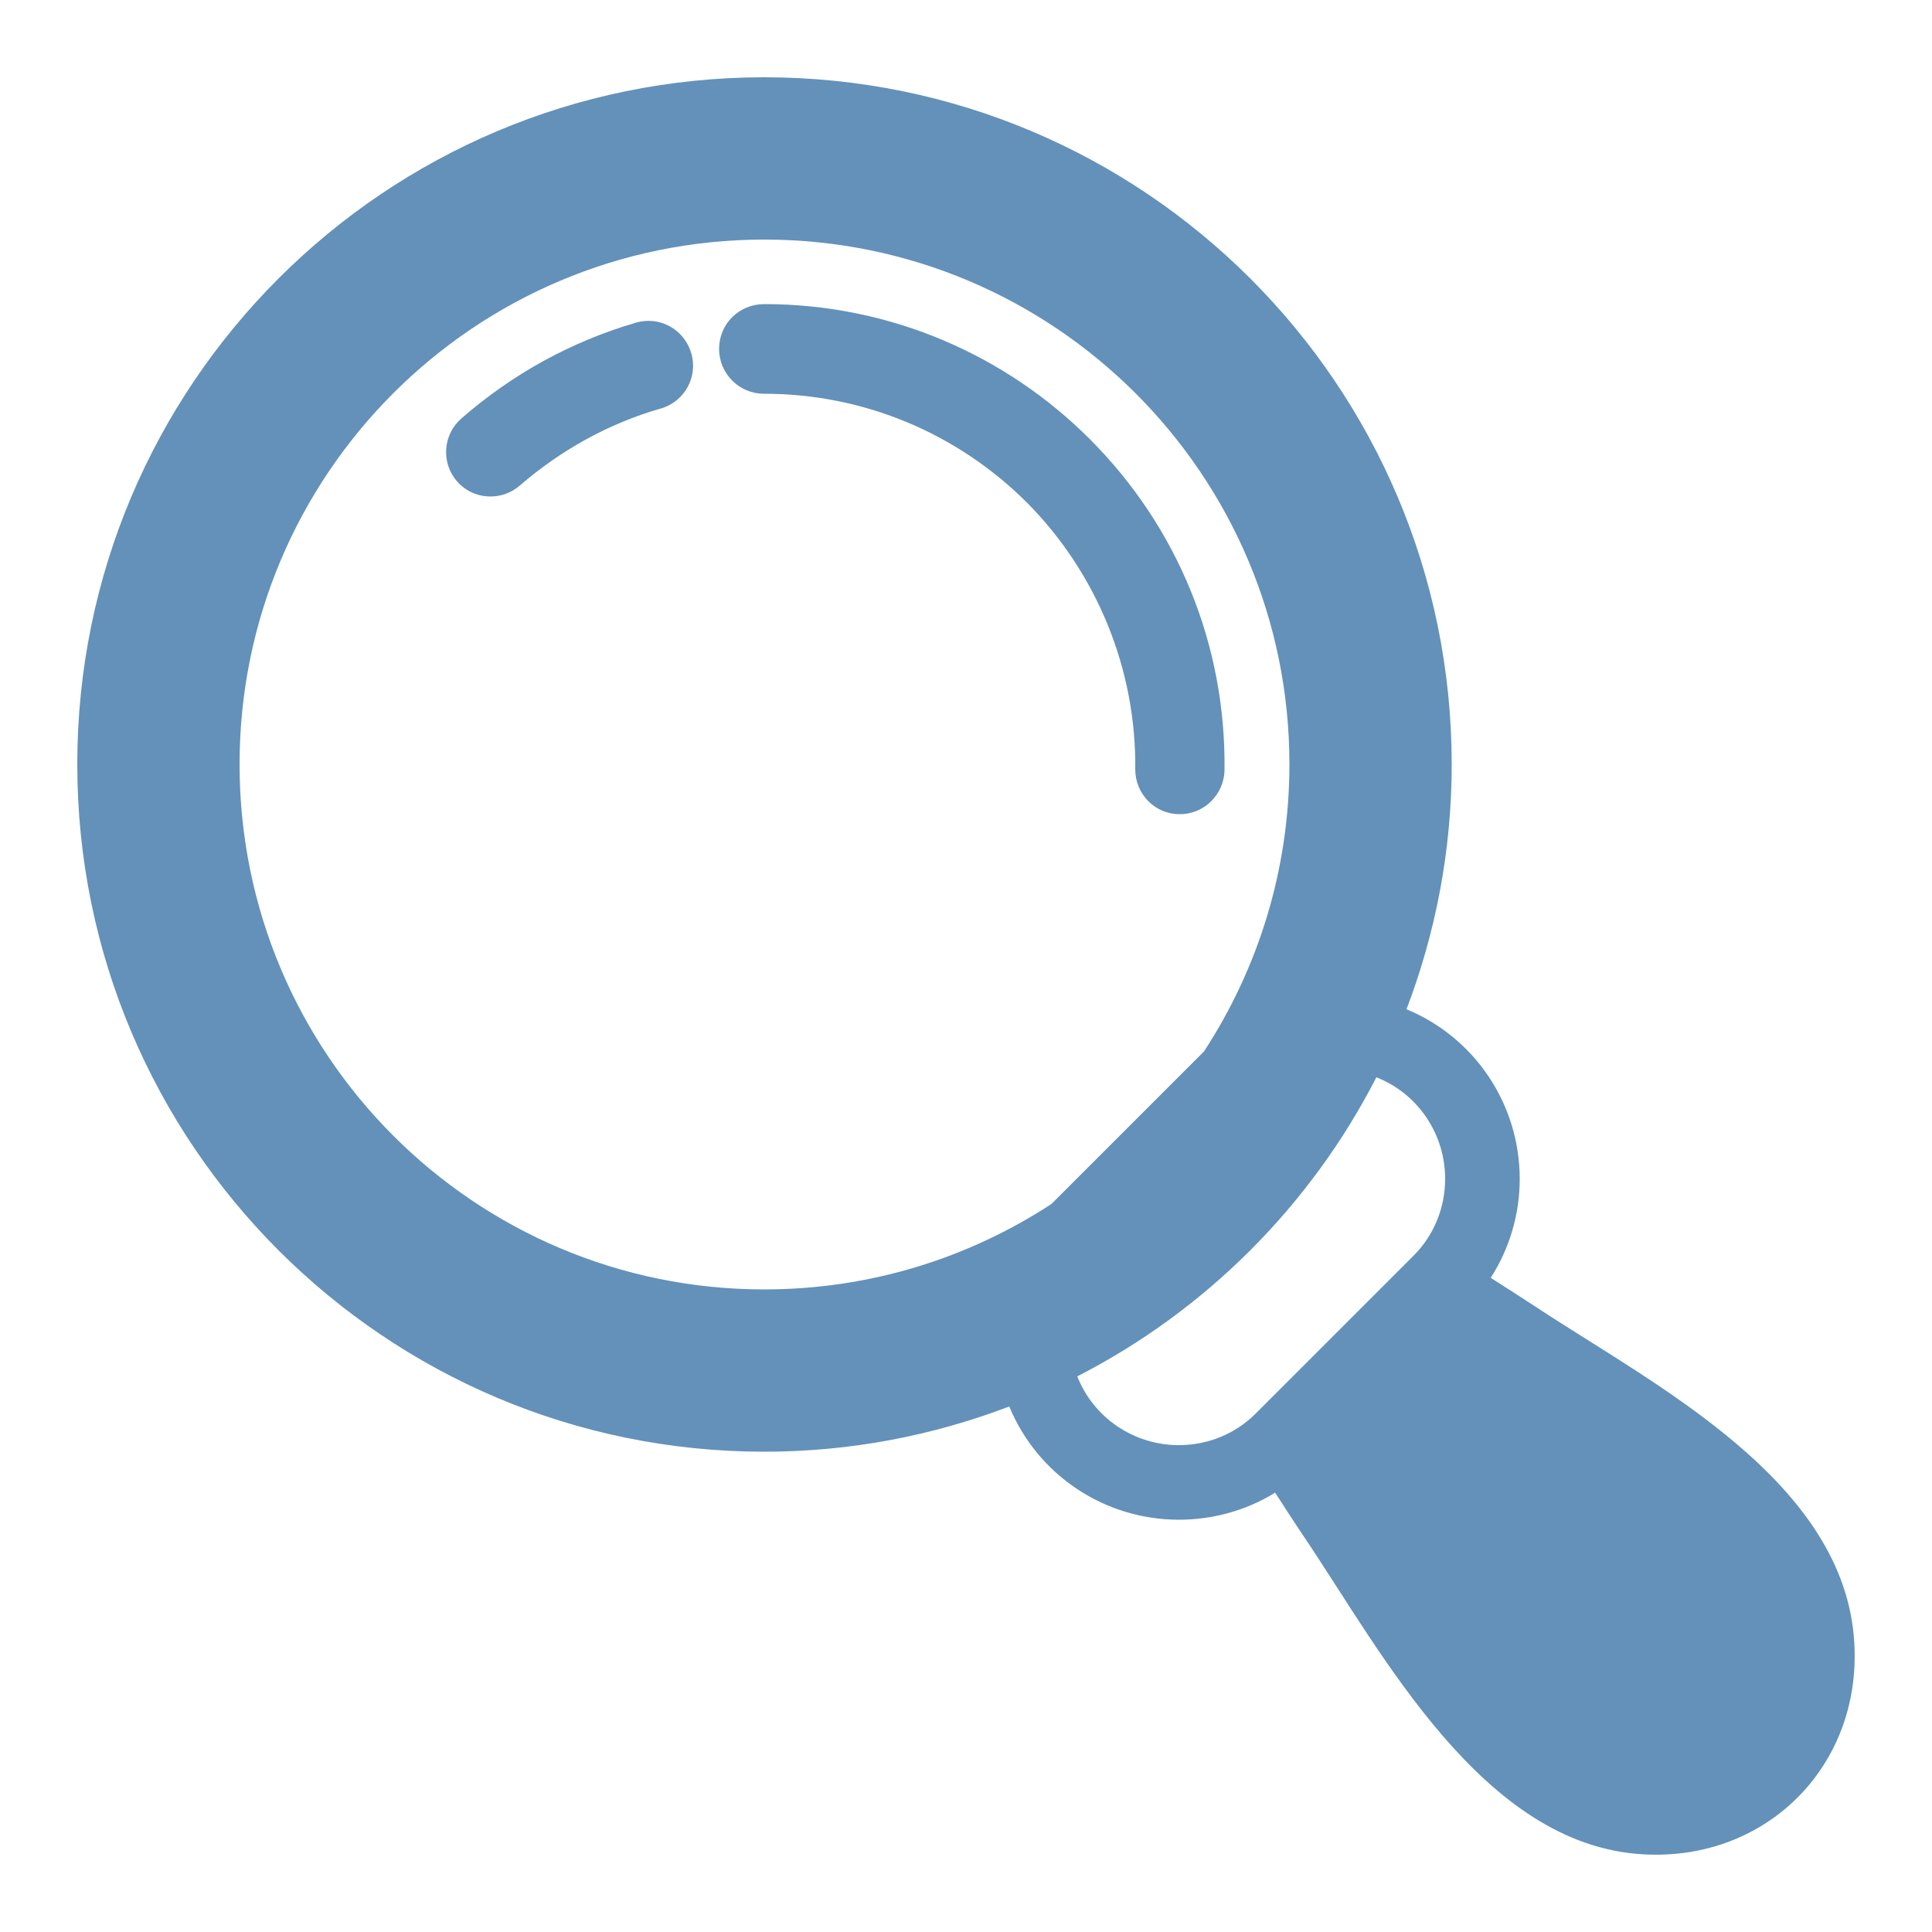 <?xml version="1.0" encoding="UTF-8"?>
<!DOCTYPE svg PUBLIC "-//W3C//DTD SVG 1.1//EN" "http://www.w3.org/Graphics/SVG/1.1/DTD/svg11.dtd">
<!-- Creator: CorelDRAW X7 -->
<svg xmlns="http://www.w3.org/2000/svg" xml:space="preserve" width="100%" height="100%" version="1.1" style="shape-rendering:geometricPrecision; text-rendering:geometricPrecision; image-rendering:optimizeQuality; fill-rule:evenodd; clip-rule:evenodd"
viewBox="0 0 5000 5000"
 xmlns:xlink="http://www.w3.org/1999/xlink">
 <defs>
  <style type="text/css">
   <![CDATA[
    .fil0 {fill:#6391B9;fill-rule:nonzero}
   ]]>
  </style>
 </defs>
 <g id="Layer_x0020_1">
  <path class="fil0" d="M2788 3562c332,-170 604,-442 774,-774 107,42 178,146 178,263 0,72 -27,144 -82,199l-408 408c-53,53 -124,82 -199,82 -117,0 -221,-71 -263,-178zm328 -841l-395 395c-213,139 -468,221 -743,221 -750,0 -1358,-608 -1358,-1359 0,-750 608,-1358 1358,-1358 750,0 1359,608 1359,1358 0,275 -82,530 -221,743zm-178 -730c0,64 51,116 114,116 64,1 116,-51 117,-114 4,-322 -120,-628 -349,-857 -215,-215 -513,-349 -842,-349 -65,0 -117,51 -117,116 0,64 52,116 116,116 256,0 498,100 680,281 182,183 284,433 281,691zm-1227 -934c61,-18 96,-82 78,-143 -18,-61 -81,-97 -143,-79 -168,49 -320,133 -452,248 -48,42 -53,115 -11,163 42,48 115,52 163,10 105,-91 231,-161 365,-199zm1589 2806c24,37 49,76 76,116 202,300 461,797 877,820 318,18 564,-228 546,-546 -23,-419 -515,-667 -820,-868 -41,-27 -82,-53 -121,-78 50,-78 75,-167 75,-256 0,-193 -116,-366 -293,-439 75,-197 117,-410 117,-634 0,-982 -797,-1778 -1779,-1778 -982,0 -1778,796 -1778,1778 0,982 796,1779 1778,1779 224,0 437,-42 634,-117 73,177 246,293 439,293 86,0 173,-23 249,-70z"/>
 </g>
</svg>
